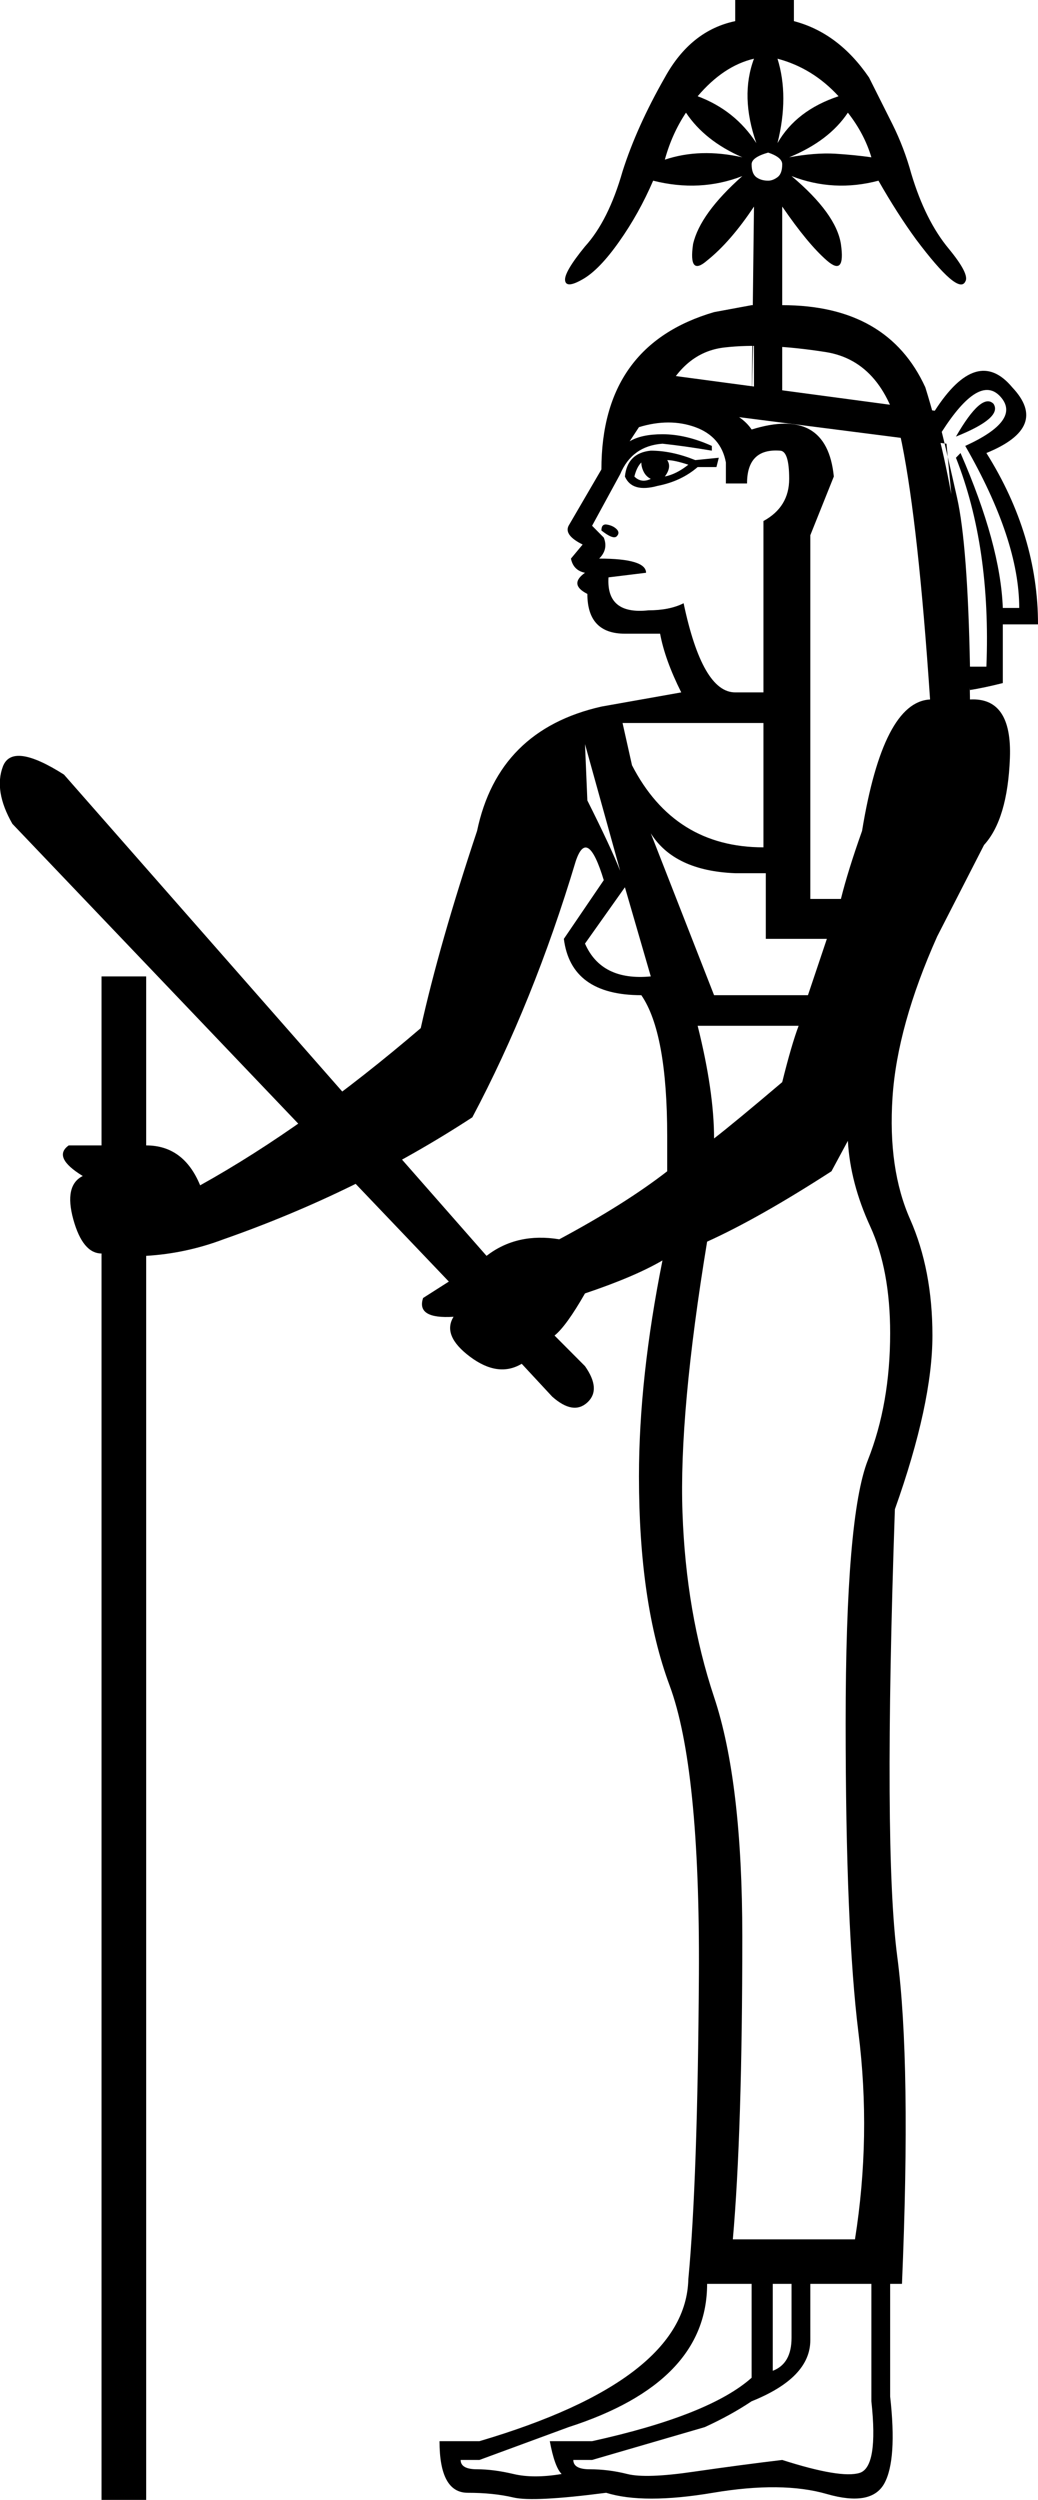 <?xml version='1.0' encoding ='UTF-8' standalone='yes'?>
<svg width='7.463' height='17.973' xmlns:inkscape='http://www.inkscape.org/namespaces/inkscape'>
<path style='fill:#000000; stroke:none' d=' M 4.476 5.198  L 4.544 5.502  Q 4.848 6.092 5.489 6.092  L 5.489 5.198  L 4.476 5.198  Z  M 5.084 16.42  Q 5.084 17.129 4.088 17.45  L 3.447 17.686  L 3.312 17.686  Q 3.312 17.753 3.43 17.753  Q 3.548 17.753 3.692 17.787  Q 3.835 17.821 4.038 17.787  Q 3.987 17.736 3.953 17.551  L 4.257 17.551  Q 5.101 17.365 5.404 17.095  L 5.404 16.42  L 5.084 16.42  Z  M 5.556 16.42  L 5.556 17.045  Q 5.691 16.994 5.691 16.808  L 5.691 16.42  L 5.556 16.42  Z  M 5.826 16.42  L 5.826 16.825  Q 5.826 17.095 5.404 17.264  Q 5.253 17.365 5.067 17.45  L 4.257 17.686  L 4.122 17.686  Q 4.122 17.753 4.24 17.753  Q 4.375 17.753 4.51 17.787  Q 4.645 17.821 4.991 17.77  Q 5.337 17.72 5.624 17.686  Q 6.046 17.821 6.181 17.779  Q 6.316 17.736 6.265 17.264  L 6.265 16.42  L 5.826 16.42  Z  M 4.679 7.02  L 4.493 6.379  L 4.206 6.784  Q 4.324 7.054 4.679 7.02  Z  M 4.206 5.35  L 4.223 5.755  Q 4.392 6.092 4.459 6.261  L 4.206 5.35  Z  M 4.324 3.814  Q 4.324 3.763 4.367 3.772  Q 4.409 3.78 4.434 3.805  Q 4.459 3.831 4.434 3.856  Q 4.409 3.881 4.324 3.814  Z  M 5.151 3.358  L 5.016 3.358  Q 4.898 3.46 4.729 3.493  Q 4.544 3.544 4.493 3.426  Q 4.51 3.257 4.679 3.24  Q 4.831 3.24 4.999 3.308  L 5.168 3.291  L 5.151 3.358  Z  M 4.594 3.071  L 4.527 3.173  Q 4.611 3.122 4.763 3.122  Q 4.932 3.122 5.118 3.206  L 5.118 3.24  Q 4.915 3.206 4.763 3.19  Q 4.544 3.206 4.459 3.409  L 4.257 3.78  L 4.341 3.865  Q 4.375 3.949 4.308 4.016  Q 4.645 4.016 4.645 4.118  L 4.375 4.151  Q 4.358 4.421 4.662 4.388  Q 4.814 4.388 4.915 4.337  Q 5.05 4.978 5.286 4.978  L 5.489 4.978  L 5.489 3.746  Q 5.674 3.645 5.674 3.443  Q 5.674 3.24 5.607 3.24  Q 5.371 3.223 5.371 3.476  L 5.219 3.476  L 5.219 3.325  Q 5.185 3.139 4.999 3.071  Q 4.814 3.004 4.594 3.071  Z  M 4.949 3.341  Q 4.848 3.308 4.797 3.308  Q 4.831 3.358 4.78 3.426  Q 4.864 3.409 4.949 3.341  Z  M 4.611 3.325  Q 4.578 3.358 4.561 3.426  Q 4.611 3.476 4.679 3.443  Q 4.645 3.426 4.628 3.392  Q 4.611 3.358 4.611 3.325  Z  M 5.523 1.097  Q 5.404 1.131 5.404 1.181  Q 5.404 1.249 5.438 1.274  Q 5.472 1.299 5.523 1.299  Q 5.556 1.299 5.59 1.274  Q 5.624 1.249 5.624 1.181  Q 5.624 1.131 5.523 1.097  Z  M 6.265 1.131  Q 6.215 0.962 6.096 0.81  Q 5.961 1.013 5.674 1.131  Q 5.86 1.097 6.004 1.105  Q 6.147 1.114 6.265 1.131  Z  M 5.337 1.131  Q 5.067 1.013 4.932 0.81  Q 4.831 0.962 4.78 1.148  Q 5.033 1.063 5.337 1.131  Z  M 6.029 0.692  Q 5.843 0.489 5.59 0.422  Q 5.674 0.692 5.59 1.029  Q 5.725 0.793 6.029 0.692  Z  M 5.421 0.422  Q 5.202 0.473 5.016 0.692  Q 5.286 0.793 5.438 1.029  Q 5.32 0.692 5.421 0.422  Z  M 6.873 3.139  Q 7.058 2.818 7.143 2.903  Q 7.21 3.004 6.873 3.139  Z  M 6.873 3.291  L 6.906 3.257  Q 7.193 3.915 7.21 4.371  L 7.328 4.371  Q 7.328 3.881 6.94 3.206  Q 7.345 3.021 7.193 2.852  Q 7.041 2.683 6.771 3.105  Q 6.805 3.24 6.881 3.578  Q 6.957 3.915 6.974 4.793  L 7.092 4.793  Q 7.126 3.932 6.873 3.291  Z  M 6.805 3.19  L 4.696 2.92  L 4.831 2.7  L 6.721 2.953  Q 7.025 2.481 7.278 2.785  Q 7.548 3.071 7.092 3.257  Q 7.463 3.848 7.463 4.489  L 7.21 4.489  L 7.21 4.911  Q 7.075 4.945 6.974 4.961  L 6.805 3.19  Z  M 5.404 2.903  L 5.421 1.485  L 5.624 1.485  L 5.624 2.903  L 5.421 2.903  L 5.421 2.211  L 5.404 2.903  Z  M 6.687 5.029  Q 6.603 3.78 6.485 3.19  Q 6.366 2.599 5.936 2.531  Q 5.506 2.464 5.21 2.498  Q 4.915 2.531 4.763 2.869  Q 5.269 2.886 5.404 3.088  Q 5.945 2.92 5.995 3.426  L 5.826 3.848  L 5.826 6.463  L 6.046 6.463  Q 6.096 6.261 6.198 5.974  Q 6.35 5.046 6.687 5.029  Z  M 5.084 8.927  Q 4.881 10.159 4.907 10.876  Q 4.932 11.594 5.134 12.201  Q 5.337 12.809 5.337 13.923  Q 5.337 15.323 5.269 16.1  L 6.147 16.1  Q 6.265 15.357 6.172 14.614  Q 6.08 13.872 6.08 12.387  Q 6.08 10.902 6.24 10.497  Q 6.4 10.092 6.4 9.585  Q 6.4 9.13 6.257 8.818  Q 6.113 8.505 6.096 8.202  L 5.978 8.421  Q 5.455 8.759 5.084 8.927  Z  M 1.051 8.235  Q 1.321 8.235 1.439 8.522  Q 2.198 8.1 3.025 7.392  Q 3.16 6.784 3.43 5.974  Q 3.582 5.248 4.324 5.08  L 4.898 4.978  Q 4.78 4.742 4.746 4.556  L 4.493 4.556  Q 4.223 4.556 4.223 4.27  Q 4.088 4.202 4.206 4.118  Q 4.122 4.101 4.105 4.016  L 4.189 3.915  Q 4.054 3.848 4.088 3.78  L 4.324 3.375  Q 4.324 2.481 5.134 2.244  L 5.404 2.194  L 5.421 2.194  L 5.421 1.485  Q 5.253 1.738 5.084 1.873  Q 4.949 1.991 4.983 1.755  Q 5.033 1.536 5.337 1.266  Q 5.033 1.384 4.696 1.299  Q 4.594 1.536 4.451 1.738  Q 4.308 1.941 4.189 2.008  Q 4.071 2.076 4.063 2.017  Q 4.054 1.958 4.206 1.772  Q 4.375 1.586 4.476 1.232  Q 4.578 0.911 4.78 0.557  Q 4.966 0.219 5.286 0.152  L 5.286 0  L 5.708 0  L 5.708 0.152  Q 6.029 0.236 6.248 0.557  Q 6.333 0.726 6.417 0.894  Q 6.501 1.063 6.552 1.249  Q 6.653 1.586 6.822 1.789  Q 6.974 1.974 6.94 2.025  Q 6.89 2.126 6.586 1.721  Q 6.451 1.536 6.316 1.299  Q 5.995 1.384 5.691 1.266  Q 6.012 1.536 6.046 1.755  Q 6.08 1.991 5.945 1.873  Q 5.809 1.755 5.624 1.485  L 5.624 2.194  Q 6.383 2.194 6.653 2.785  Q 6.957 3.763 6.974 5.029  Q 7.278 5.012 7.261 5.451  Q 7.244 5.89 7.075 6.075  L 6.738 6.733  Q 6.451 7.375 6.417 7.889  Q 6.383 8.404 6.544 8.767  Q 6.704 9.13 6.704 9.602  Q 6.704 10.092 6.434 10.851  Q 6.35 13.298 6.451 14.066  Q 6.552 14.834 6.485 16.42  L 6.4 16.42  L 6.4 17.23  Q 6.451 17.686 6.358 17.855  Q 6.265 18.023 5.945 17.931  Q 5.624 17.838 5.126 17.922  Q 4.628 18.006 4.358 17.922  Q 3.835 17.99 3.692 17.956  Q 3.548 17.922 3.363 17.922  Q 3.16 17.922 3.16 17.551  L 3.447 17.551  Q 4.932 17.112 4.949 16.386  Q 5.016 15.678 5.025 14.193  Q 5.033 12.707 4.814 12.117  Q 4.594 11.526 4.594 10.615  Q 4.594 9.906 4.763 9.062  Q 4.561 9.18 4.206 9.299  Q 4.071 9.535 3.987 9.602  L 4.206 9.822  Q 4.324 9.99 4.223 10.083  Q 4.122 10.176 3.97 10.041  L 3.751 9.805  Q 3.582 9.906 3.379 9.754  Q 3.177 9.602 3.261 9.467  Q 2.991 9.484 3.042 9.332  L 3.227 9.214  L 0.089 5.923  Q -0.046 5.687 0.021 5.51  Q 0.089 5.333 0.46 5.569  L 3.498 9.029  Q 3.717 8.86 4.021 8.91  Q 4.493 8.657 4.797 8.421  L 4.797 8.168  Q 4.797 7.425 4.611 7.155  Q 4.105 7.155 4.054 6.75  L 4.341 6.328  Q 4.223 5.94 4.139 6.193  Q 3.835 7.206 3.396 8.033  Q 2.569 8.573 1.607 8.91  Q 1.337 9.012 1.051 9.029  L 1.051 17.973  L 0.73 17.973  L 0.73 9.012  Q 0.595 9.012 0.527 8.767  Q 0.46 8.522 0.595 8.455  Q 0.375 8.32 0.494 8.235  L 0.73 8.235  L 0.73 7.02  L 1.051 7.02  L 1.051 8.235  Z  M 5.624 7.78  Q 5.691 7.51 5.742 7.375  L 5.016 7.375  Q 5.134 7.847 5.134 8.185  Q 5.286 8.067 5.624 7.78  Z  M 5.945 6.75  L 5.506 6.75  L 5.506 6.278  L 5.286 6.278  Q 4.848 6.261 4.679 5.991  L 5.134 7.155  L 5.809 7.155  Q 5.894 6.902 5.945 6.75  Z '/></svg>
